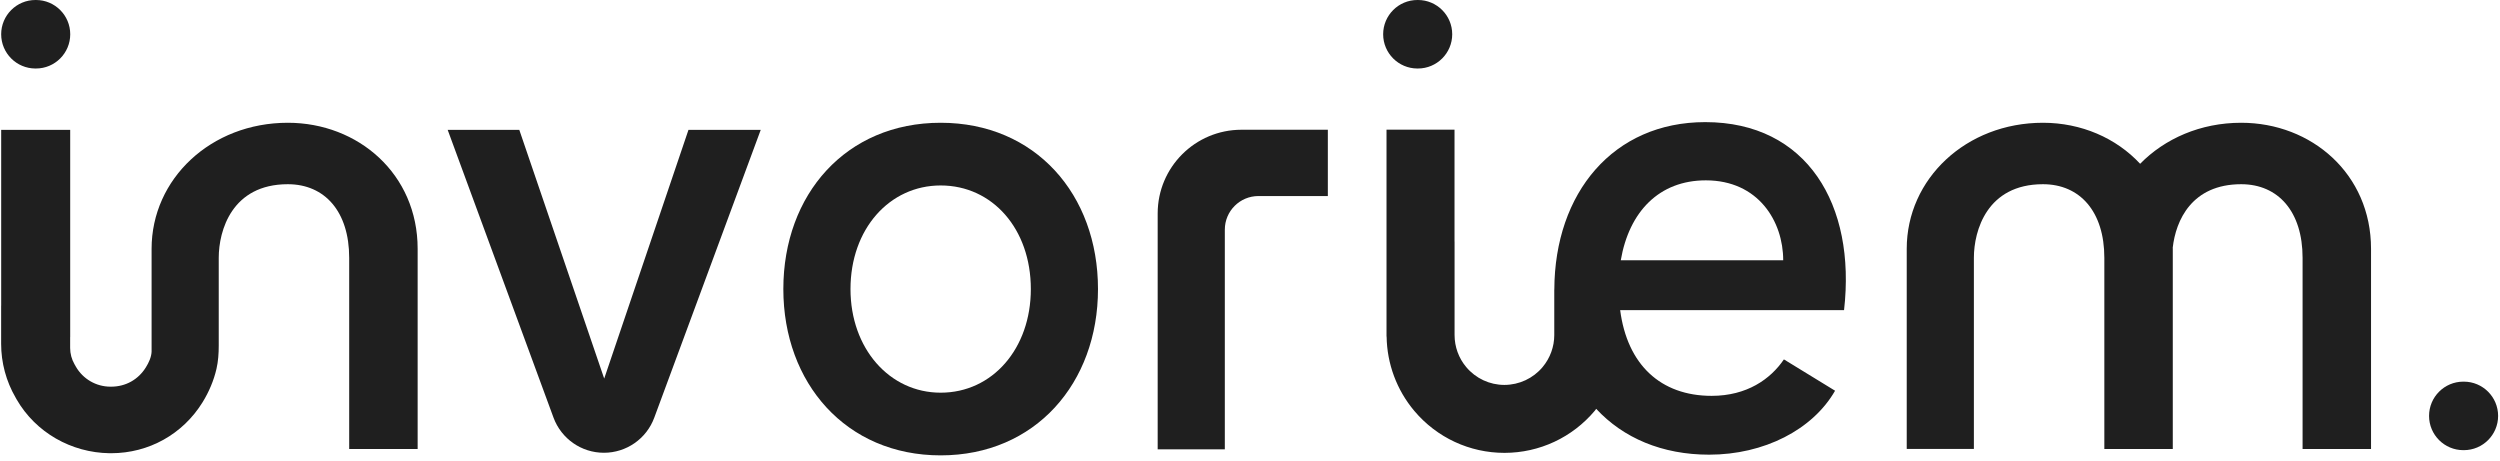 <svg width="244" height="45" viewBox="0 0 244 45" fill="none" xmlns="http://www.w3.org/2000/svg">
<path d="M112.989 20.837V43.857H119.543V22.413C119.543 20.602 121.011 19.134 122.822 19.134H129.597V12.663H121.168C116.65 12.663 112.989 16.319 112.989 20.837Z" fill="#1F1F1F"/>
<path d="M28.089 11.982C20.59 11.982 14.795 17.455 14.795 24.283V34.327C14.771 34.851 14.531 35.379 14.242 35.844C13.498 37.053 12.26 37.739 10.845 37.739H10.781C9.382 37.739 8.094 36.99 7.399 35.776L7.272 35.551C6.993 35.066 6.846 34.518 6.846 33.96V32.912H6.851V12.673H0.116V29.834H0.111V33.554C0.111 35.399 0.6 37.215 1.521 38.801L1.628 38.992C3.493 42.217 6.959 44.18 10.688 44.234C10.742 44.234 10.796 44.234 10.85 44.234C14.516 44.234 17.845 42.379 19.773 39.256C20.395 38.248 20.865 37.142 21.129 35.996C21.3 35.252 21.349 34.484 21.349 33.72V25.159C21.349 22.506 22.632 17.979 28.089 17.979C31.711 17.979 34.081 20.661 34.081 25.159V43.823H40.762V24.283C40.762 16.975 34.957 11.982 28.089 11.982Z" fill="#1F1F1F"/>
<path d="M58.97 36.95L50.684 12.677H43.694L54.022 40.758C54.781 42.819 56.743 44.19 58.941 44.19C61.134 44.19 63.097 42.824 63.855 40.768L74.247 12.677H67.194L58.97 36.95Z" fill="#1F1F1F"/>
<path d="M91.809 11.982C82.568 11.982 76.454 18.972 76.454 28.213C76.454 37.391 82.573 44.444 91.809 44.444C101.045 44.444 107.164 37.391 107.164 28.213C107.164 18.977 101.045 11.982 91.809 11.982ZM91.809 38.326C86.816 38.326 83.008 34.019 83.008 28.213C83.008 22.345 86.816 18.101 91.809 18.101C96.865 18.101 100.61 22.345 100.61 28.213C100.61 34.019 96.865 38.326 91.809 38.326Z" fill="#1F1F1F"/>
<path d="M3.458 6.686H3.512C5.358 6.686 6.855 5.188 6.855 3.343C6.855 1.498 5.358 0 3.512 0H3.458C1.613 0 0.115 1.498 0.115 3.343C0.115 5.188 1.613 6.686 3.458 6.686Z" fill="#1F1F1F"/>
<path d="M138.339 6.686H138.393C140.238 6.686 141.736 5.188 141.736 3.343C141.736 1.498 140.238 0 138.393 0H138.339C136.494 0 134.996 1.498 134.996 3.343C134.996 5.188 136.494 6.686 138.339 6.686Z" fill="#1F1F1F"/>
<path d="M240.473 37.249H240.419C238.574 37.249 237.076 38.747 237.076 40.592C237.076 42.438 238.574 43.935 240.419 43.935H240.473C242.318 43.935 243.816 42.438 243.816 40.592C243.816 38.747 242.318 37.249 240.473 37.249Z" fill="#1F1F1F"/>
<path d="M218.74 11.982C214.766 11.982 211.286 13.529 208.877 15.986C206.533 13.466 203.126 11.982 199.391 11.982C191.893 11.982 186.097 17.455 186.097 24.278V43.818H192.651V25.159C192.651 22.506 193.934 17.979 199.391 17.979C203.013 17.979 205.383 20.661 205.383 25.159V43.823H205.446H212H212.064V24.283C212.064 24.244 212.059 24.209 212.059 24.17C212.358 21.517 213.914 17.979 218.74 17.979C222.362 17.979 224.732 20.661 224.732 25.159V43.823H231.413V24.283C231.413 16.975 225.608 11.982 218.74 11.982Z" fill="#1F1F1F"/>
<path d="M166.43 11.919C157.463 11.919 151.731 18.816 151.702 28.267H151.697V32.702C151.697 33.843 151.29 34.954 150.556 35.83C149.631 36.931 148.275 37.563 146.836 37.568H146.831C145.392 37.568 144.036 36.936 143.106 35.83C142.367 34.954 141.966 33.843 141.966 32.697V23.583H141.961V12.653H135.324V32.844H135.334C135.368 35.497 136.322 38.072 138.04 40.108C140.233 42.712 143.439 44.2 146.836 44.2H146.846C150.253 44.195 153.459 42.697 155.647 40.093C155.696 40.035 155.74 39.966 155.789 39.902C158.427 42.746 162.22 44.376 166.807 44.376C172.176 44.376 176.919 41.938 179.103 38.135L174.11 35.076C172.798 37.01 170.488 38.635 167.056 38.635C162.064 38.635 158.819 35.575 158.128 30.269H179.979C181.163 19.971 176.357 11.919 166.43 11.919ZM158.187 25.404C159 20.661 161.932 17.602 166.489 17.602C171.609 17.602 174.041 21.596 174.041 25.404H158.187Z" fill="#1F1F1F"/>
</svg>

